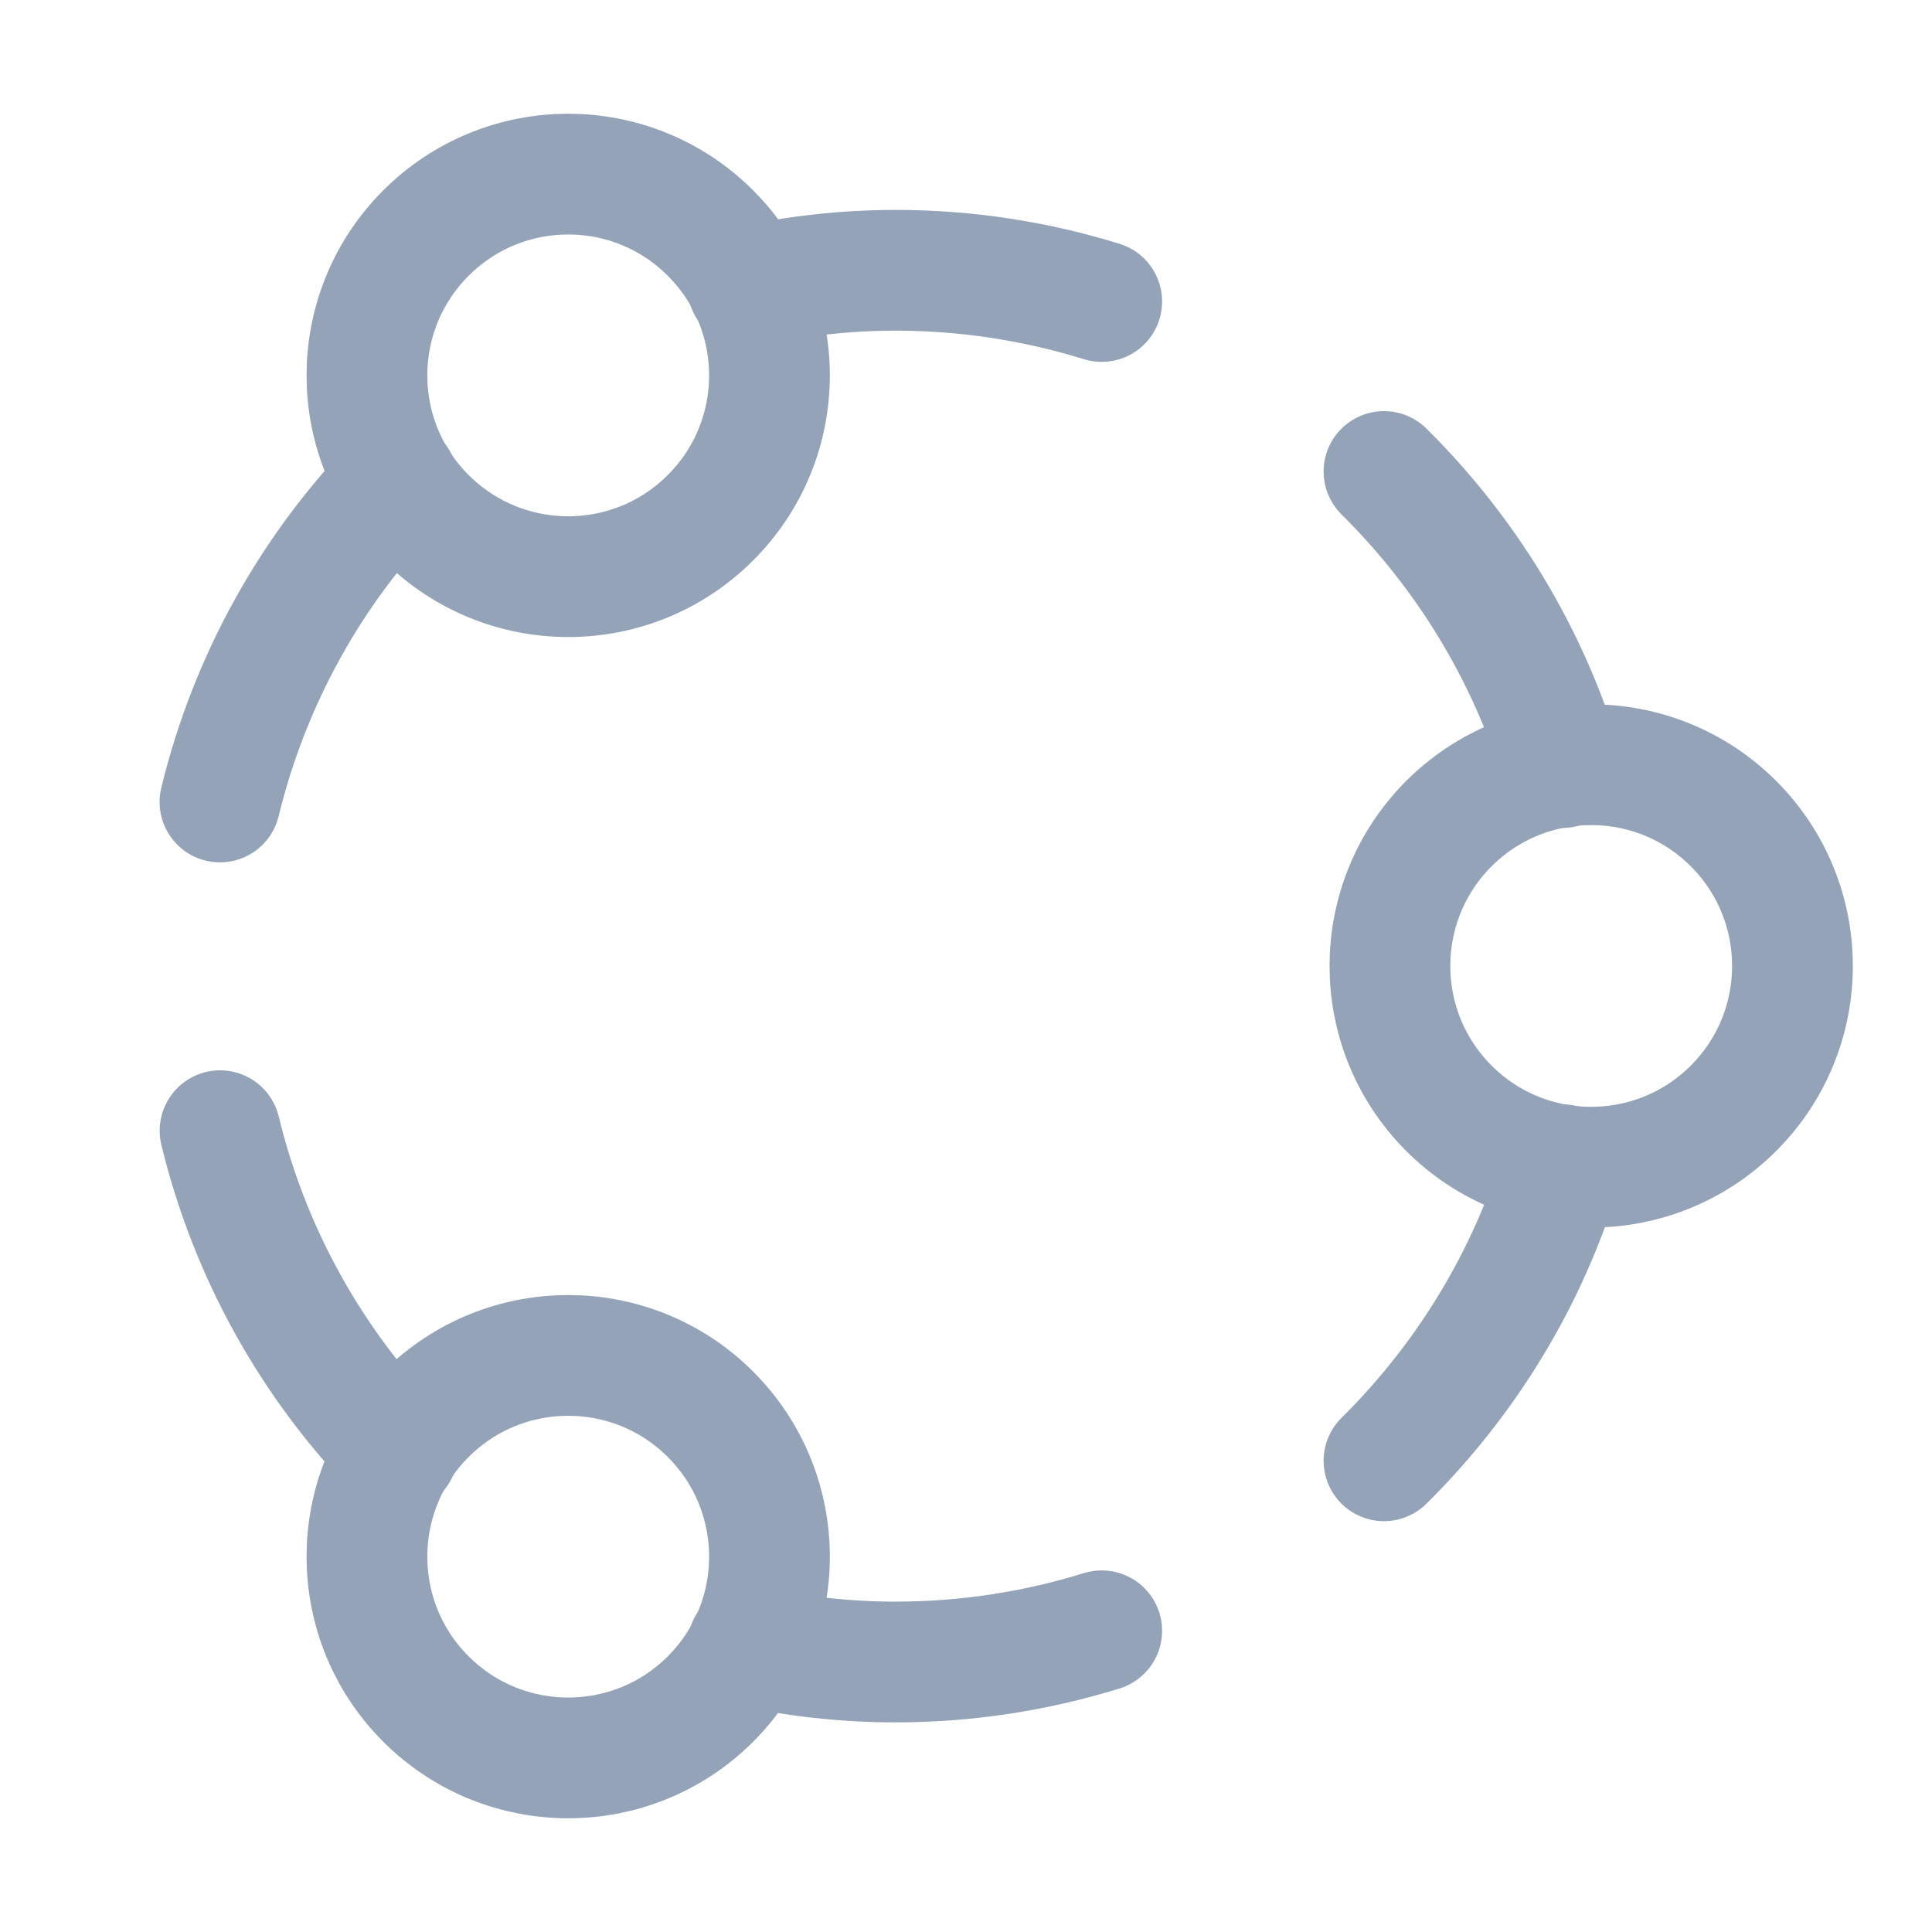 <svg width="20" height="20" viewBox="0 0 20 20" fill="none" xmlns="http://www.w3.org/2000/svg">
<path d="M4.114 4.979C3.229 5.887 2.587 7.029 2.277 8.302" stroke="#94A3B8" stroke-width="1.25" stroke-linecap="round" stroke-linejoin="round"/>
<path d="M7.741 17.039C8.234 17.146 8.745 17.205 9.27 17.205C10.013 17.205 10.73 17.091 11.405 16.882" stroke="#94A3B8" stroke-width="1.25" stroke-linecap="round" stroke-linejoin="round"/>
<path d="M2.278 11.705C2.587 12.978 3.23 14.12 4.115 15.028" stroke="#94A3B8" stroke-width="1.25" stroke-linecap="round" stroke-linejoin="round"/>
<path d="M16.171 12.057C15.821 13.233 15.176 14.281 14.327 15.122" stroke="#94A3B8" stroke-width="1.25" stroke-linecap="round" stroke-linejoin="round"/>
<path d="M14.327 4.881C15.176 5.722 15.82 6.769 16.171 7.946" stroke="#94A3B8" stroke-width="1.25" stroke-linecap="round" stroke-linejoin="round"/>
<path d="M7.741 2.964C8.234 2.858 8.745 2.798 9.27 2.798C10.013 2.798 10.73 2.912 11.405 3.121" stroke="#94A3B8" stroke-width="1.25" stroke-linecap="round" stroke-linejoin="round"/>
<path d="M17.945 8.526C18.759 9.34 18.759 10.659 17.945 11.473C17.131 12.286 15.812 12.286 14.999 11.473C14.185 10.659 14.185 9.34 14.999 8.526C15.812 7.713 17.132 7.713 17.945 8.526" stroke="#94A3B8" stroke-width="1.25" stroke-linecap="round" stroke-linejoin="round"/>
<path d="M7.355 14.641C8.169 15.455 8.169 16.774 7.355 17.588C6.542 18.401 5.223 18.401 4.409 17.588C3.595 16.774 3.595 15.455 4.409 14.641C5.223 13.828 6.542 13.828 7.355 14.641" stroke="#94A3B8" stroke-width="1.25" stroke-linecap="round" stroke-linejoin="round"/>
<path d="M7.355 2.413C8.169 3.227 8.169 4.546 7.355 5.359C6.542 6.173 5.223 6.173 4.409 5.359C3.595 4.546 3.595 3.227 4.409 2.413C5.223 1.599 6.542 1.599 7.355 2.413" stroke="#94A3B8" stroke-width="1.25" stroke-linecap="round" stroke-linejoin="round"/>
</svg>
